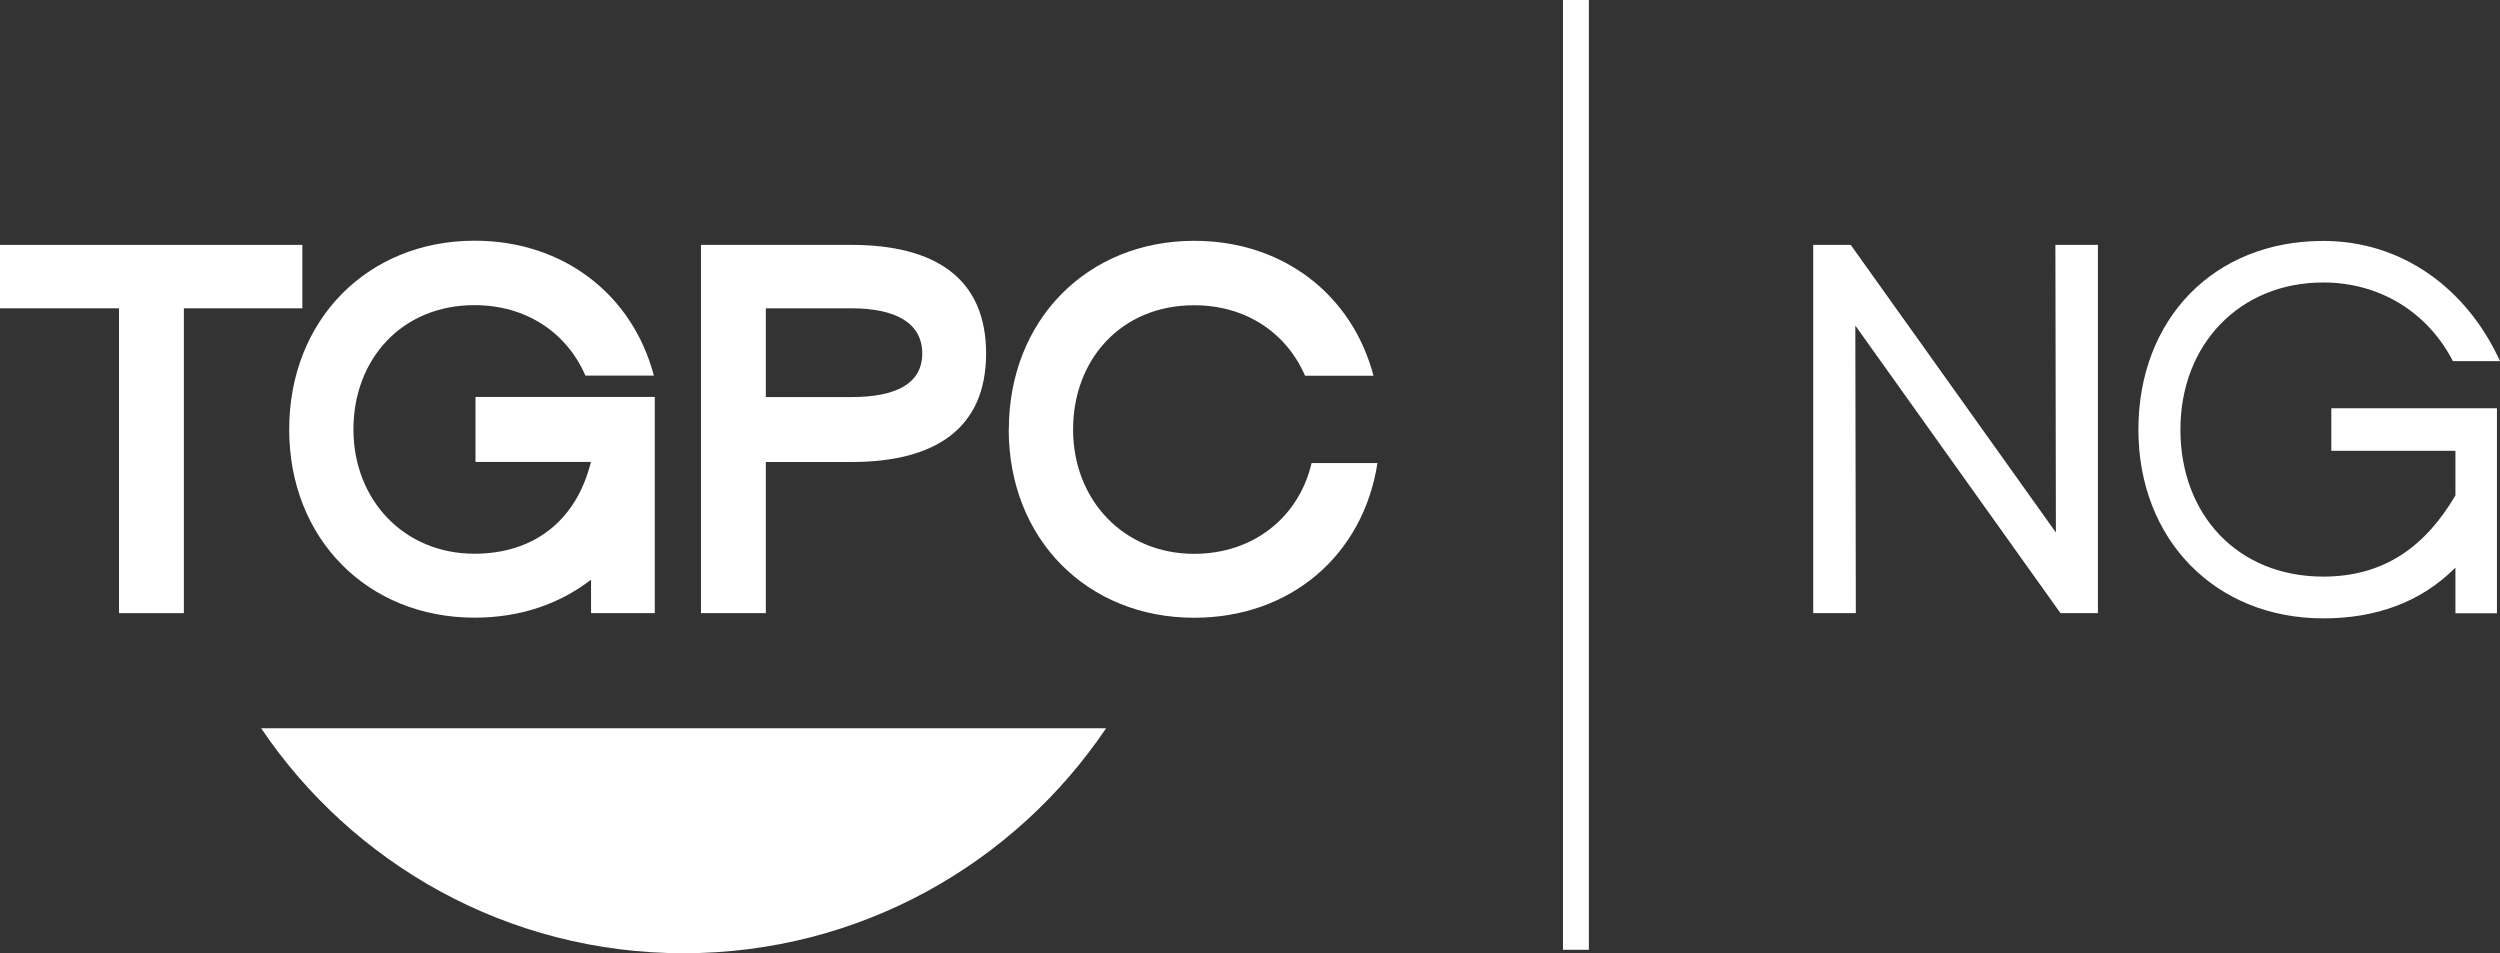 <svg width="139" height="53" viewBox="0 0 139 53" fill="none" xmlns="http://www.w3.org/2000/svg">
<rect x="0" y="0" width="139" height="53" fill="#333333" stroke="none"/>
<path d="M103.178 34.092H100.814V13.616H102.901L114.308 29.606L114.28 13.616H116.644V34.092H114.563L103.156 18.102L103.184 34.092H103.178Z" fill="white"/>
<path d="M129.622 25.069V22.701H138.83V34.097H136.522V31.559C134.578 33.507 132.071 34.381 129.174 34.381C123.176 34.381 118.895 30.009 118.895 23.888C118.895 17.767 123.062 13.395 129.174 13.395C133.483 13.395 137.118 15.961 139 20.078H136.381C135.003 17.398 132.355 15.706 129.174 15.706C124.525 15.706 121.231 19.147 121.231 23.882C121.231 28.618 124.412 32.059 129.174 32.059C132.582 32.059 134.861 30.367 136.522 27.545V25.063H129.622V25.069Z" fill="white"/>
<path d="M10.223 17.142V34.092H6.617V17.142H0V13.616H16.811V17.142H10.223Z" fill="white"/>
<path d="M36.411 34.092H32.862V32.229C31.116 33.581 28.922 34.342 26.387 34.342C20.445 34.342 16.079 29.969 16.079 23.877C16.079 17.784 20.445 13.383 26.387 13.383C31.343 13.383 35.175 16.398 36.355 20.884H32.55C31.507 18.488 29.256 16.966 26.381 16.966C22.328 16.966 19.651 19.982 19.651 23.877C19.651 27.772 22.441 30.787 26.381 30.787C29.647 30.787 32.04 28.981 32.856 25.682H26.438V22.071H36.406V34.086L36.411 34.092Z" fill="white"/>
<path d="M42.58 25.688V34.092H38.974V13.616H47.337C52.037 13.616 54.827 15.507 54.827 19.652C54.827 23.797 52.037 25.688 47.337 25.688H42.58ZM42.58 17.142V22.077H47.337C49.843 22.077 51.277 21.316 51.277 19.652C51.277 17.988 49.843 17.142 47.337 17.142H42.58Z" fill="white"/>
<path d="M56.091 23.882C56.091 17.79 60.457 13.389 66.399 13.389C71.354 13.389 75.187 16.404 76.366 20.89H72.562C71.518 18.494 69.267 16.972 66.393 16.972C62.339 16.972 59.663 19.987 59.663 23.882C59.663 27.778 62.452 30.793 66.393 30.793C69.687 30.793 72.222 28.76 72.924 25.745H76.587C75.799 30.849 71.773 34.347 66.393 34.347C60.451 34.347 56.085 29.975 56.085 23.882H56.091Z" fill="white"/>
<path d="M14.52 40.491H61.5C56.408 48.037 47.791 53 38.01 53C28.23 53 19.606 48.037 14.52 40.491Z" fill="white"/>
<path d="M87.621 0V52.807" stroke="white" stroke-width="1.44" stroke-miterlimit="10"/>
</svg>

